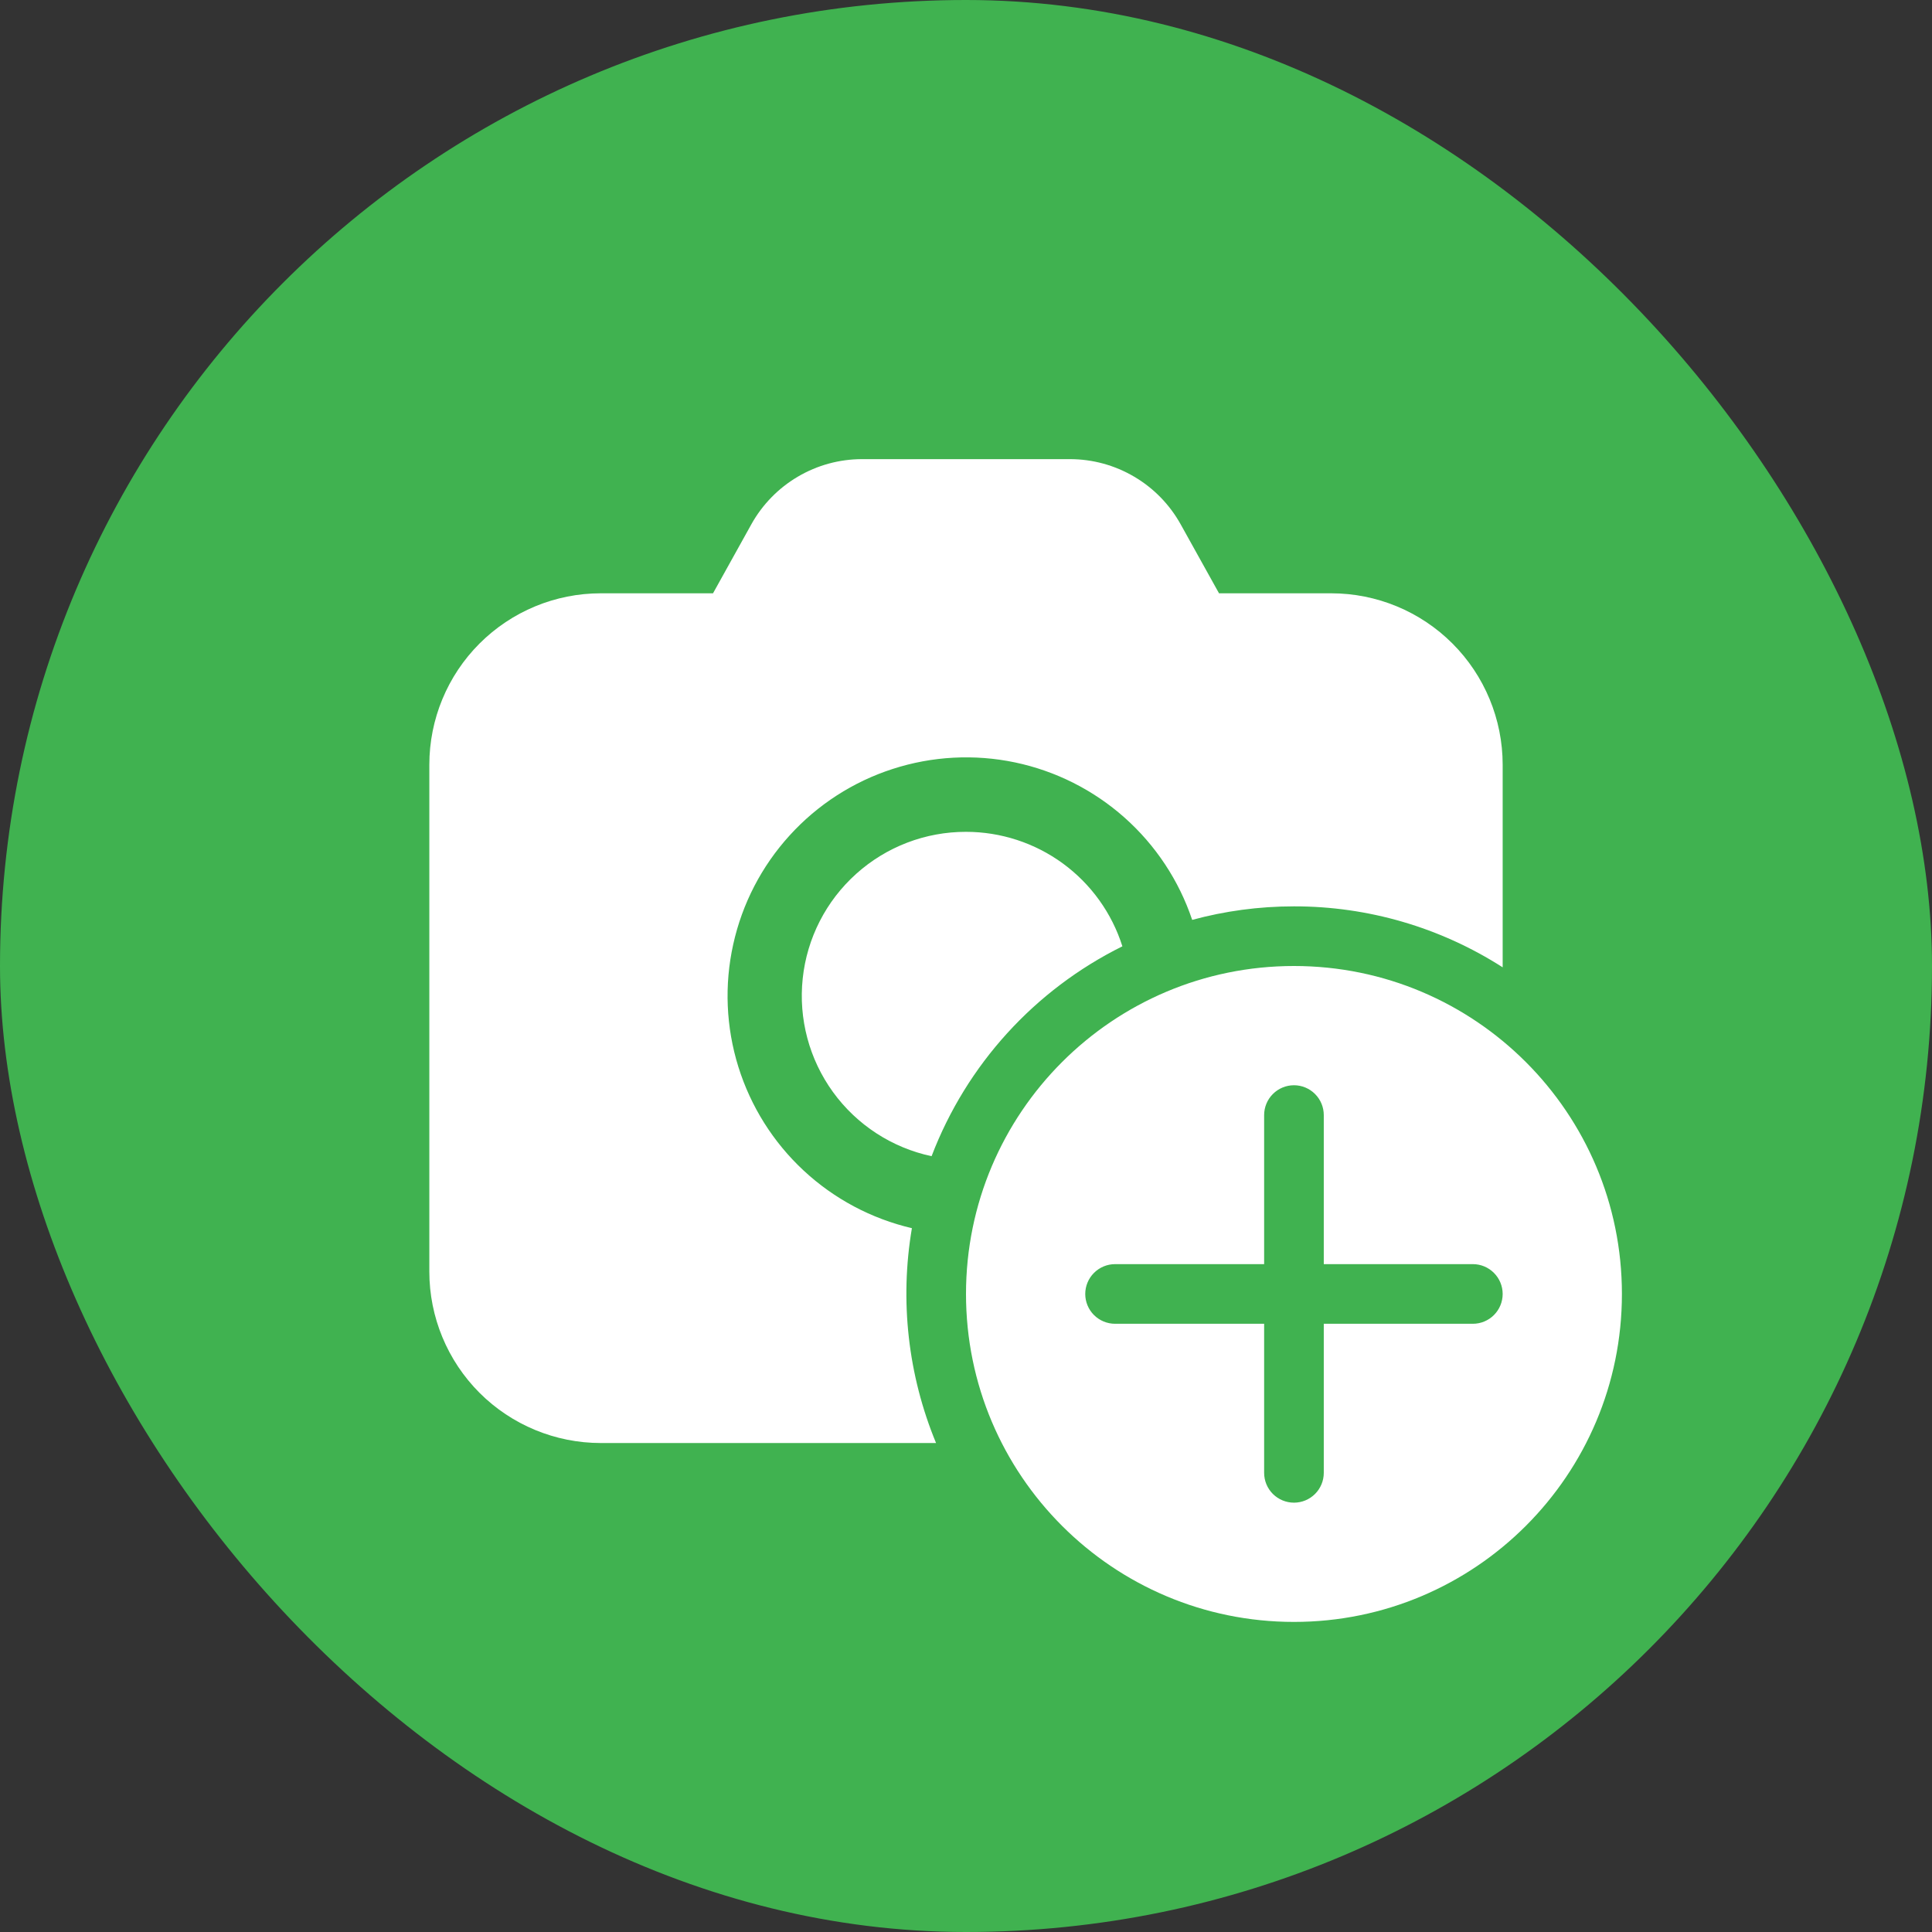 <svg width="54" height="54" viewBox="0 0 54 54" fill="none" xmlns="http://www.w3.org/2000/svg">
<rect x="0" y="0" width="54" height="54" fill="#333333" stroke="none"/>
<rect width="54" height="54" rx="27" fill="#40B250"/>
<path d="M21 14.655C21.307 14.103 21.756 13.643 22.3 13.323C22.844 13.002 23.464 12.833 24.096 12.833H29.904C30.536 12.833 31.156 13.002 31.7 13.323C32.245 13.643 32.693 14.103 33 14.655L34.072 16.583H37.208C38.479 16.583 39.698 17.088 40.597 17.987C41.495 18.885 42 20.104 42 21.375V27.037C40.259 25.921 38.234 25.33 36.167 25.333C35.182 25.333 34.228 25.465 33.322 25.711C32.952 24.61 32.3 23.624 31.431 22.852C30.563 22.081 29.508 21.549 28.371 21.31C27.234 21.072 26.054 21.135 24.949 21.493C23.844 21.85 22.851 22.491 22.07 23.351C21.288 24.21 20.745 25.259 20.494 26.394C20.242 27.528 20.292 28.708 20.637 29.817C20.983 30.927 21.612 31.927 22.463 32.718C23.314 33.509 24.357 34.064 25.488 34.328C25.144 36.353 25.378 38.435 26.163 40.333H16.792C15.521 40.333 14.302 39.828 13.403 38.93C12.505 38.031 12 36.812 12 35.542V21.375C12 20.104 12.505 18.885 13.403 17.987C14.302 17.088 15.521 16.583 16.792 16.583H19.929L21 14.655ZM27 23.25C25.867 23.248 24.774 23.666 23.931 24.424C23.088 25.181 22.555 26.223 22.436 27.349C22.316 28.476 22.618 29.607 23.283 30.524C23.948 31.441 24.93 32.08 26.038 32.316C27.014 29.759 28.918 27.665 31.371 26.45C31.077 25.521 30.495 24.711 29.709 24.135C28.923 23.56 27.974 23.25 27 23.25ZM36.167 45.333C41.229 45.333 45.333 41.229 45.333 36.167C45.333 31.104 41.229 27 36.167 27C31.104 27 27 31.104 27 36.167C27 41.229 31.104 45.333 36.167 45.333ZM36.167 30.333C36.388 30.333 36.6 30.421 36.756 30.578C36.912 30.734 37 30.946 37 31.167V35.333H41.167C41.388 35.333 41.6 35.421 41.756 35.578C41.912 35.734 42 35.946 42 36.167C42 36.388 41.912 36.6 41.756 36.756C41.6 36.912 41.388 37 41.167 37H37V41.167C37 41.388 36.912 41.6 36.756 41.756C36.6 41.912 36.388 42 36.167 42C35.946 42 35.734 41.912 35.577 41.756C35.421 41.6 35.333 41.388 35.333 41.167V37H31.167C30.946 37 30.734 36.912 30.577 36.756C30.421 36.6 30.333 36.388 30.333 36.167C30.333 35.946 30.421 35.734 30.577 35.578C30.734 35.421 30.946 35.333 31.167 35.333H35.333V31.167C35.333 30.946 35.421 30.734 35.577 30.578C35.734 30.421 35.946 30.333 36.167 30.333Z" fill="white"/>
</svg>
